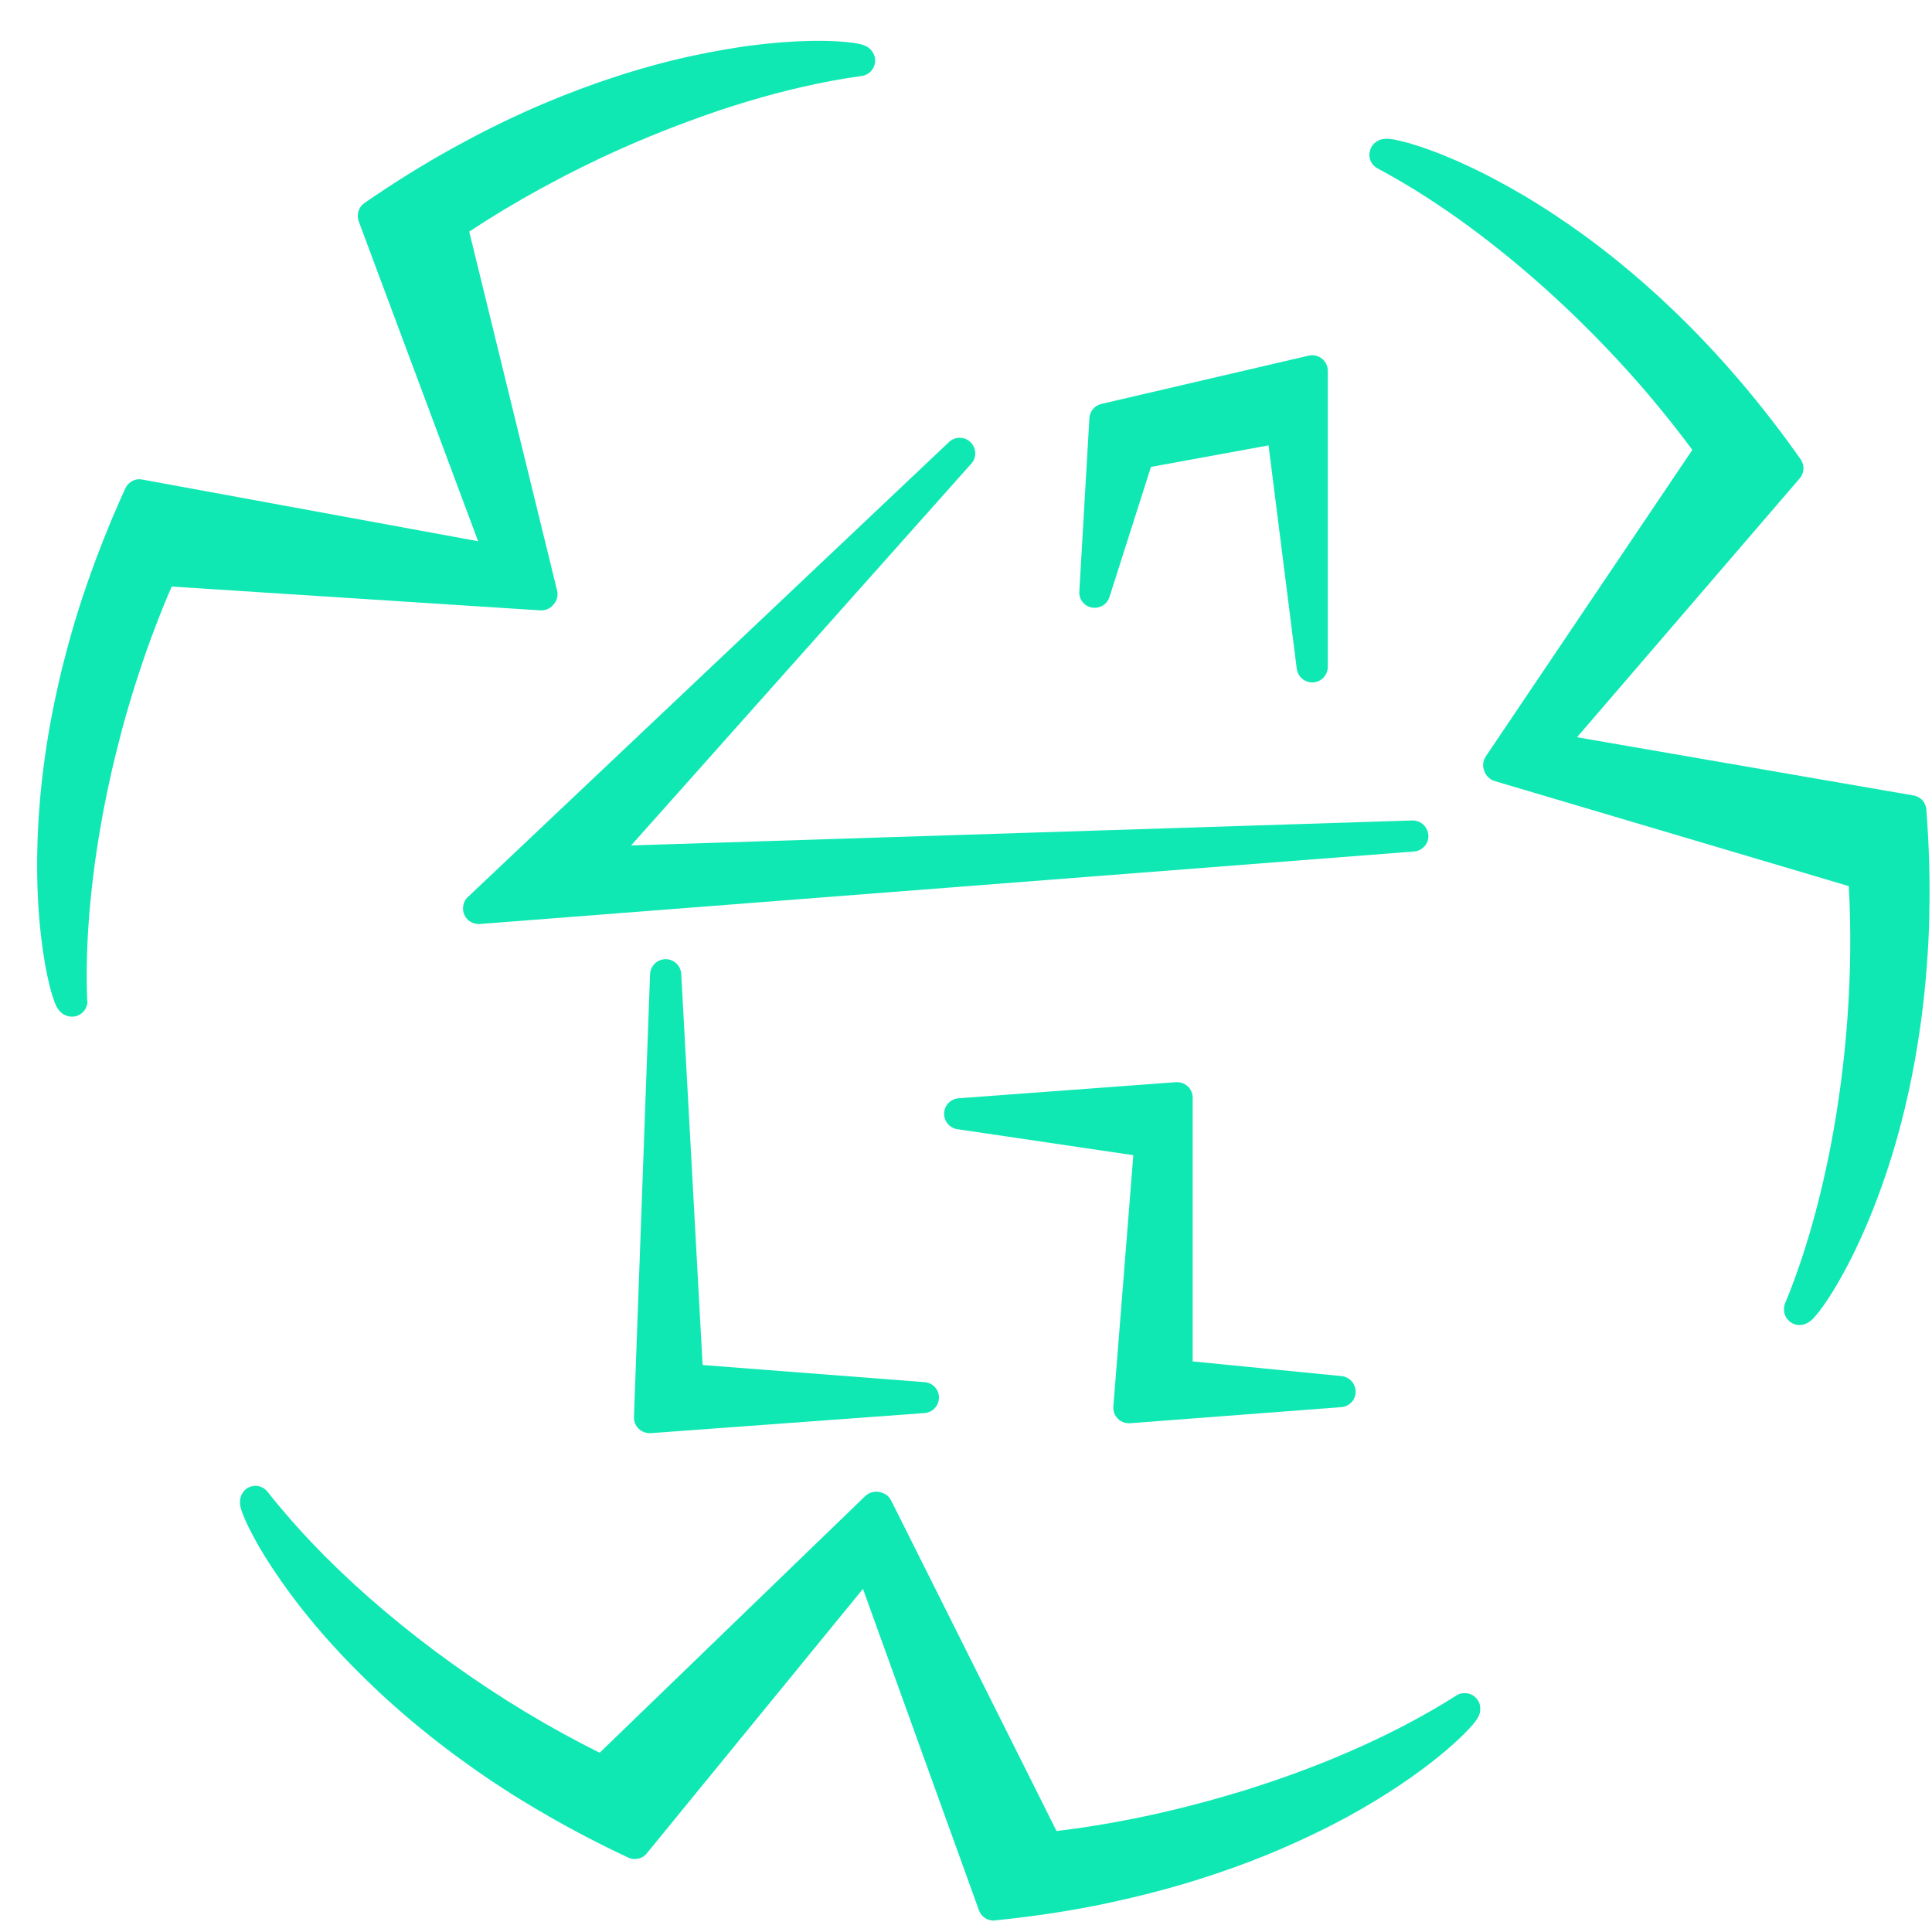 <?xml version="1.0" encoding="utf-8"?>
<!-- Generator: Adobe Illustrator 21.0.0, SVG Export Plug-In . SVG Version: 6.00 Build 0)  -->
<svg version="1.1" id="Warstwa_1" xmlns="http://www.w3.org/2000/svg" xmlns:xlink="http://www.w3.org/1999/xlink" x="0px" y="0px"
	 viewBox="0 0 1500 1500" style="enable-background:new 0 0 1500 1500;" xml:space="preserve">
<style type="text/css">
	.st0{fill:#10E8B4;}
</style>
<g>
	<path class="st0" d="M361.9,697.9c-0.6,0.7-1.1,1.5-1.4,2.4c-0.1,0.3-0.2,0.6-0.3,0.9c-1,2.9-1,6.1,0.3,9c1.9,4.4,6.3,7.2,11,7.2
		c0.3,0,0.6,0,0.9,0l725.4-56.3c0.8-0.1,1.6-0.2,2.4-0.4c3.4-1,6.2-3.4,7.7-6.5c0.8-1.7,1.2-3.7,1.1-5.7c-0.2-2.8-1.3-5.3-3-7.3
		c-0.7-0.8-1.6-1.6-2.5-2.2c-1.6-1-3.4-1.7-5.3-1.9c-0.4,0-0.8-0.1-1.2-0.1c-0.1,0-0.3,0-0.4,0l-606.6,19.4L754,360.1
		c0.2-0.3,0.5-0.5,0.7-0.8c1.6-2,2.5-4.6,2.5-7.3c0-2.5-0.8-4.8-2.1-6.8c-0.9-1.3-2-2.4-3.3-3.3c-0.6-0.4-1.3-0.8-2.1-1.1
		c-1.4-0.6-3-0.9-4.7-0.9h0c0,0,0,0,0,0c0,0,0,0,0,0c0,0,0,0,0,0c0,0,0,0,0,0c0,0,0,0,0,0c0,0,0,0,0,0c0,0,0,0,0,0c0,0,0,0,0,0
		c0,0,0,0,0,0c0,0,0,0,0,0h0c-1.8,0-3.5,0.4-5,1.1c0,0,0,0,0,0c0,0,0,0,0,0c0,0,0,0,0,0c-0.3,0.1-0.6,0.3-0.8,0.4
		c-0.8,0.5-1.6,1-2.3,1.7L363.2,696.5C362.7,696.9,362.3,697.4,361.9,697.9z"/>
</g>
<path class="st0" d="M847.7,471.7c0.7,0.1,1.5,0.2,2.2,0.2c5.2,0,9.9-3.3,11.5-8.4l32.2-101l91.3-16.7l21.9,173.4
	c0.8,6.1,5.9,10.6,12,10.6c0.3,0,0.5,0,0.8,0c6.4-0.4,11.3-5.7,11.3-12.1V287.9c0-3.7-1.7-7.2-4.6-9.5c-2.2-1.7-4.8-2.6-7.5-2.6
	c-0.9,0-1.8,0.1-2.7,0.3l-161,37.5c-5.2,1.2-9,5.7-9.3,11.1l-7.8,134.4C837.5,465.2,841.7,470.6,847.7,471.7z"/>
<path class="st0" d="M723.3,1074.8c-0.3-0.2-0.6-0.4-1-0.5c-0.7-0.3-1.4-0.6-2.1-0.8c-0.7-0.2-1.5-0.3-2.3-0.4l-172.4-13.3
	l-16.6-303.7c-0.4-6.4-5.7-11.4-12.1-11.4c0,0-0.1,0-0.1,0c-6.5,0.1-11.7,5.2-12,11.6l-12.5,343.9c-0.1,3.4,1.2,6.8,3.7,9.1
	c2.3,2.2,5.3,3.4,8.4,3.4c0.3,0,0.6,0,0.9,0l212.6-15.6c3.5-0.3,6.6-2,8.7-4.7c0.5-0.6,0.9-1.2,1.2-1.9c0.5-1,0.9-2.1,1.1-3.2
	c0.1-0.7,0.2-1.5,0.2-2.3v0l0,0C729.1,1080.8,726.8,1077,723.3,1074.8z"/>
<g>
	<path class="st0" d="M865.1,1097.1c0.6,1.6,1.5,3.1,2.8,4.4c1.4,1.4,3.2,2.5,5,3c1.1,0.3,2.3,0.5,3.5,0.5c0.3,0,0.6,0,0.9,0
		l164.1-12.5c1.6-0.1,3-0.5,4.4-1.2c1-0.5,1.9-1.1,2.7-1.8c2.5-2.2,4-5.4,4-8.9c0.1-6.3-4.7-11.5-10.9-12.2L926,1057V852.2
		c0-3.4-1.4-6.6-3.9-8.8c-2.2-2.1-5.2-3.2-8.2-3.2c-0.3,0-0.6,0-0.9,0l-168.8,12.5c-6.1,0.5-11,5.5-11.2,11.6
		c-0.2,6.2,4.2,11.5,10.3,12.4l136.6,20.2L864.4,1092C864.3,1093.8,864.5,1095.5,865.1,1097.1z"/>
</g>
<path class="st0" d="M67.7,776.5c-0.7-18.1-0.4-37.1,0.9-56.7c0.4-6.5,0.9-13.1,1.6-19.8c0.6-6.7,1.4-13.4,2.2-20.1
	c2.9-23.7,7.1-47.9,12.3-72.1c0,0,0,0,0,0c1.5-6.9,3.1-13.9,4.8-20.8c1.7-6.9,3.5-13.9,5.3-20.8c1.9-6.9,3.8-13.8,5.9-20.7
	c2-6.9,4.2-13.7,6.4-20.5c7.7-23.8,16.5-47.2,26.2-69.6l132.8,8.6l153.5,9.9c1.2,0.1,2.3,0,3.4-0.3c2.7-0.6,5.1-2.1,6.8-4.3
	c2.6-2.9,3.7-7,2.7-10.9l-68.2-278.6c17.5-11.5,35.7-22.5,54.5-32.8c6.3-3.4,12.6-6.8,18.9-10.1c9.5-4.9,19.2-9.7,28.9-14.3
	c16.2-7.6,32.6-14.7,49.1-21.2c6.6-2.6,13.2-5.1,19.7-7.5C565,82.9,594.5,74,622.9,67.5c15.8-3.6,31.2-6.5,46.2-8.5
	c0.9-0.1,1.8-0.3,2.6-0.7c1.3-0.5,2.4-1.1,3.4-2c1-0.8,1.9-1.9,2.6-3c0.5-0.8,0.9-1.6,1.1-2.4c0.3-0.8,0.5-1.7,0.6-2.6
	c0.2-1.8,0-3.6-0.6-5.3c-0.5-1.3-1.1-2.4-1.8-3.3c-0.5-0.6-1-1.2-1.5-1.7c-1.6-1.5-3.5-2.4-5.1-3c-1.4-0.5-2.6-0.8-3.4-0.9l0,0l0,0
	c-1.1-0.3-2.6-0.5-4.3-0.8c-0.6-0.1-1.2-0.2-1.8-0.2c-1.3-0.2-2.7-0.3-4.2-0.5c-3.1-0.3-6.7-0.5-10.7-0.7c-3.1-0.1-6.4-0.2-10-0.2
	c-3.6,0-7.5,0-11.6,0.2c-2.8,0.1-5.6,0.2-8.6,0.4c-6,0.3-12.4,0.8-19.2,1.5c-3.4,0.3-6.9,0.7-10.6,1.2c-3.6,0.4-7.4,0.9-11.2,1.5
	c-3.8,0.6-7.8,1.2-11.8,1.9c-8.1,1.4-16.6,3-25.4,4.9c-2.4,0.5-4.8,1.1-7.2,1.6c-14.5,3.3-29,7.3-43.6,11.8
	c-2.4,0.8-4.9,1.5-7.3,2.3c-19.4,6.3-38.9,13.6-58.3,21.8c-20.5,8.8-41,18.6-61.2,29.6c-2.9,1.6-5.8,3.1-8.7,4.7
	c-23.1,12.8-45.9,27-68.3,42.5c-4.3,2.9-6.1,8.3-4.8,13.2c0.1,0.3,0.2,0.7,0.3,1l92.7,248.4l-260.8-47.9c-1.7-0.3-3.4-0.3-5,0.1
	c-0.3,0.1-0.6,0.2-0.9,0.3c-0.9,0.3-1.8,0.7-2.7,1.3c-1.1,0.7-2.1,1.6-2.9,2.6c-0.6,0.8-1.2,1.6-1.6,2.6c-2.7,5.8-5.2,11.6-7.7,17.4
	c-1.6,3.7-3.2,7.4-4.7,11.1c-6.4,15.5-12.3,31.1-17.7,46.7c-4.5,13.1-8.6,26.1-12.3,39.2c-0.9,3.2-1.8,6.4-2.6,9.5
	c-2.6,9.5-5,19.1-7.1,28.6c-9.5,41.7-14.9,83-16.1,122.7c-1.4,45.3,2.9,80.7,7.6,103c0.2,1.1,0.5,2.1,0.7,3.1c0.3,1.5,0.7,2.9,1,4.3
	c0.4,1.8,0.9,3.4,1.3,5c0.5,1.7,0.9,3.2,1.4,4.6c0.9,2.9,1.8,5.1,2.6,6.7c0.3,0.5,0.6,1.1,0.9,1.6c0.6,1,1.3,1.9,2,2.6
	c1.8,1.9,4,3.2,6.5,3.7c0.1,0,0.2,0,0.4,0.1c0.1,0,0.2,0,0.4,0.1c1.3,0.2,2.7,0.2,4,0c0.4-0.1,0.9-0.2,1.3-0.3
	c1.7-0.5,3.3-1.4,4.6-2.6c0.3-0.3,0.7-0.6,1-0.9c0.3-0.3,0.6-0.7,0.8-1c0.8-1.1,1.4-2.3,1.8-3.6c0.3-0.8,0.4-1.7,0.5-2.6
	C67.7,777.4,67.7,777,67.7,776.5z"/>
<path class="st0" d="M1149.2,1325.1c-0.1-0.9-0.3-1.7-0.5-2.4c-0.1-0.2-0.1-0.4-0.2-0.5c-0.2-0.4-0.3-0.8-0.6-1.2
	c-1.4-2.8-3.9-4.9-6.9-5.9c-0.4-0.1-0.8-0.2-1.2-0.3c-2.3-0.5-4.8-0.3-7,0.5c-0.7,0.3-1.5,0.6-2.1,1.1
	c-12.7,8.1-26.4,15.9-40.7,23.4c-20.1,10.5-41.6,20.2-64.1,29.2c-5.2,2.1-10.4,4-15.6,6c-4.6,1.7-9.2,3.4-13.8,5
	c-6.6,2.3-13.3,4.6-20.1,6.8c-10.1,3.3-20.4,6.4-30.7,9.3c-4.6,1.3-9.2,2.6-13.9,3.8c-14.6,3.9-29.2,7.4-43.9,10.5
	c-3.1,0.7-6.3,1.3-9.4,1.9c-19.5,3.9-38.9,7-58.2,9.3L691.9,1165c-0.6-1.2-1.4-2.3-2.4-3.3c-0.6-0.6-1.3-1.2-2.1-1.6
	c-0.4-0.2-0.8-0.4-1.2-0.6c-0.8-0.4-1.6-0.7-2.5-0.9c-0.3-0.1-0.7-0.1-1-0.2c-0.5-0.1-1-0.2-1.5-0.2c-1-0.1-1.9,0-2.9,0.1
	c-2.4,0.4-4.7,1.5-6.5,3.2l-77.5,74.9l-128.7,124.4c-78.1-38.6-155.1-94.1-213.5-152.7c-2.3-2.3-4.6-4.7-6.9-7.1
	c-3.9-4-7.6-8-11.3-12c-2.8-3.1-5.6-6.2-8.3-9.3c-6.2-7.1-12.2-14.2-17.8-21.4c-0.7-0.8-1.4-1.6-2.2-2.2c-0.3-0.2-0.6-0.4-0.8-0.6
	c-0.6-0.4-1.2-0.7-1.8-0.9c-0.3-0.1-0.6-0.2-1-0.4c-0.3-0.1-0.7-0.2-1-0.3c-0.4-0.1-0.8-0.1-1.1-0.2c-0.2,0-0.4,0-0.7-0.1
	c-0.2,0-0.4,0-0.6,0c-2.7,0-5.4,0.8-7.5,2.4c-0.4,0.3-0.7,0.6-1,0.9c-0.3,0.3-0.6,0.6-0.9,1c-0.6,0.7-1.2,1.6-1.7,2.7
	c-0.2,0.3-0.3,0.7-0.4,1.1c-0.2,0.5-0.3,1-0.5,1.6c-0.3,1.6-0.4,3.4-0.1,5.5c0.1,0.3,0.1,0.7,0.2,1.1c0.7,3.2,2.9,8.9,6.7,16.6
	c1.1,2.2,2.3,4.5,3.6,6.9c0.8,1.4,1.6,2.9,2.4,4.4c0.9,1.6,1.8,3.2,2.8,4.9c0.6,1.1,1.3,2.2,2,3.3c1.7,2.9,3.6,5.8,5.6,8.9
	c1.6,2.5,3.3,5,5.1,7.6c0.9,1.3,1.8,2.6,2.7,4c10.2,14.7,23.2,31.4,39.1,49.1c5,5.6,10.2,11.1,15.5,16.5
	c7.1,7.3,14.4,14.4,21.9,21.5c17,15.8,35.2,31.1,54.5,45.6c3.4,2.6,6.8,5.1,10.3,7.6c3.7,2.7,7.5,5.4,11.3,8.1
	c6.9,4.8,14,9.6,21.2,14.2c4.1,2.7,8.3,5.3,12.5,7.9c7.4,4.5,14.8,9,22.4,13.3c7.3,4.2,14.7,8.3,22.2,12.3
	c12.8,6.8,25.9,13.4,39.2,19.6c0.8,0.4,1.6,0.7,2.5,0.9c0.5,0.1,1.1,0.2,1.7,0.2c1.7,0.1,3.3-0.1,4.9-0.6c2.1-0.7,4-2,5.4-3.8
	l167.8-205.3l90,249.4c0.4,1,0.8,1.9,1.4,2.8c0.3,0.4,0.6,0.8,0.9,1.2c0.3,0.4,0.7,0.7,1.1,1.1c1.5,1.3,3.3,2.2,5.3,2.7h0l0,0
	c0.3,0.1,0.7,0.1,1,0.2c0.5,0.1,1.1,0.1,1.7,0.1c0.4,0,0.8,0,1.1-0.1c27.8-2.8,55-6.8,81.6-12.2c3.3-0.7,6.6-1.4,9.9-2.1
	c19.8-4.3,39.1-9.2,58-14.9c3.1-0.9,6.3-1.9,9.4-2.9c17.9-5.7,35.3-11.9,52.2-18.8c14.5-5.9,28.5-12.3,42.2-19
	c2.3-1.1,4.5-2.3,6.8-3.4c4.5-2.3,8.9-4.6,13.3-7c60.9-33.2,94.9-66.4,101.1-76.4c1-1.6,1.6-3.1,2-4.5
	C1149.3,1328,1149.3,1326.5,1149.2,1325.1z"/>
<path class="st0" d="M1491.8,790.4c1.7-12.9,3.1-26.1,4.1-39.3c0.5-6.6,0.9-13.3,1.3-20c0.3-6.7,0.6-13.4,0.7-20.2
	s0.2-13.6,0.2-20.4s-0.1-13.7-0.3-20.5c-0.4-13.8-1.1-27.6-2.2-41.5c0-0.3-0.1-0.7-0.1-1c-0.1-0.6-0.3-1.3-0.5-1.9
	c-0.5-1.5-1.3-2.9-2.3-4.1c-0.4-0.5-0.9-0.9-1.4-1.3c-1.5-1.2-3.2-2.1-5.1-2.5c0,0,0,0,0,0c-0.2,0-0.4-0.1-0.6-0.1l-261.2-45.2
	l172.9-201c3.6-4.2,3.9-10.3,0.7-14.8c-29.9-42.5-62.9-81.2-98.1-115c-29.4-28.3-60.5-53.4-92.5-74.5c-16.2-10.8-31.9-20-46.5-27.7
	c-2.9-1.5-5.8-3-8.6-4.5c-4.2-2.1-8.4-4.1-12.4-6c-6.7-3.1-13-5.9-19-8.3c-1.2-0.5-2.4-1-3.5-1.4c-4.6-1.8-9-3.4-13.1-4.8
	c-1-0.3-2-0.7-3-1c-4.9-1.6-9.4-2.9-13.3-3.8c-0.8-0.2-1.5-0.4-2.3-0.5c0,0-0.1,0-0.2,0l0,0c-0.4-0.1-0.8-0.2-1.1-0.3
	c-0.4-0.1-0.8-0.2-1.2-0.3c-0.8-0.2-1.6-0.3-2.5-0.4c-0.8-0.1-1.7-0.2-2.6-0.3c-4.3-0.3-8.7,0.5-12.1,4.6c-0.9,1-1.5,2.2-2,3.5
	c-0.3,0.8-0.5,1.7-0.7,2.6c-0.2,1.3-0.2,2.7,0.1,4c0.4,2.2,1.5,4.3,3,5.9c0.3,0.3,0.6,0.6,1,0.9c0.7,0.6,1.4,1.1,2.2,1.5
	c18.6,9.9,37.7,21.7,56.7,34.9c19,13.2,38,28,56.7,43.8c10.7,9.1,21.2,18.5,31.6,28.3c5.2,4.9,10.3,9.8,15.4,14.9
	c5.1,5,10.1,10.1,15.1,15.3c24.9,25.8,48.1,53.3,68.8,81.3l-160.3,237.9c-0.8,1.3-1.4,2.6-1.8,4.1c-0.2,0.9-0.3,1.9-0.3,2.9
	c0,1.5,0.3,2.9,0.9,4.3c0.2,0.5,0.3,0.9,0.5,1.4c0.6,1.3,1.5,2.5,2.5,3.5c0.7,0.7,1.5,1.3,2.3,1.8c0.8,0.5,1.8,0.9,2.7,1.2l275,81.6
	c3.6,66.1-1.5,136.5-14,201.4c-4.6,23.9-10.2,47.1-16.7,69.1c-1.9,6.3-3.8,12.5-5.8,18.5c-1,3-2,6-3.1,9c-3.1,8.9-6.4,17.6-9.9,26
	c-0.3,0.8-0.6,1.7-0.7,2.6c-0.2,1.3-0.2,2.7,0,4c0.2,1.3,0.6,2.6,1.3,3.8c0.6,1.2,1.4,2.2,2.4,3.1c1.6,1.5,3.5,2.5,5.6,3
	c0.1,0,0.2,0.1,0.4,0.1c0.4,0.1,0.7,0.1,1.1,0.2c0.2,0,0.4,0,0.6,0c0.6,0,1.3,0,2-0.1c0.5-0.1,1-0.1,1.5-0.3s1-0.3,1.5-0.5
	c1.6-0.6,3.2-1.6,4.9-3c5.5-4.9,18-22.1,32-50.4c8.4-17,17.3-37.9,25.6-62.5c6.4-18.9,11.9-38.6,16.5-58.8
	C1485.3,832.5,1489,811.7,1491.8,790.4z M1458.9,888.1C1458.9,888.1,1458.9,888.1,1458.9,888.1
	C1458.9,888.1,1458.9,888.1,1458.9,888.1C1458.9,888.1,1458.9,888.1,1458.9,888.1C1458.9,888.1,1458.9,888.1,1458.9,888.1z"/>
</svg>

